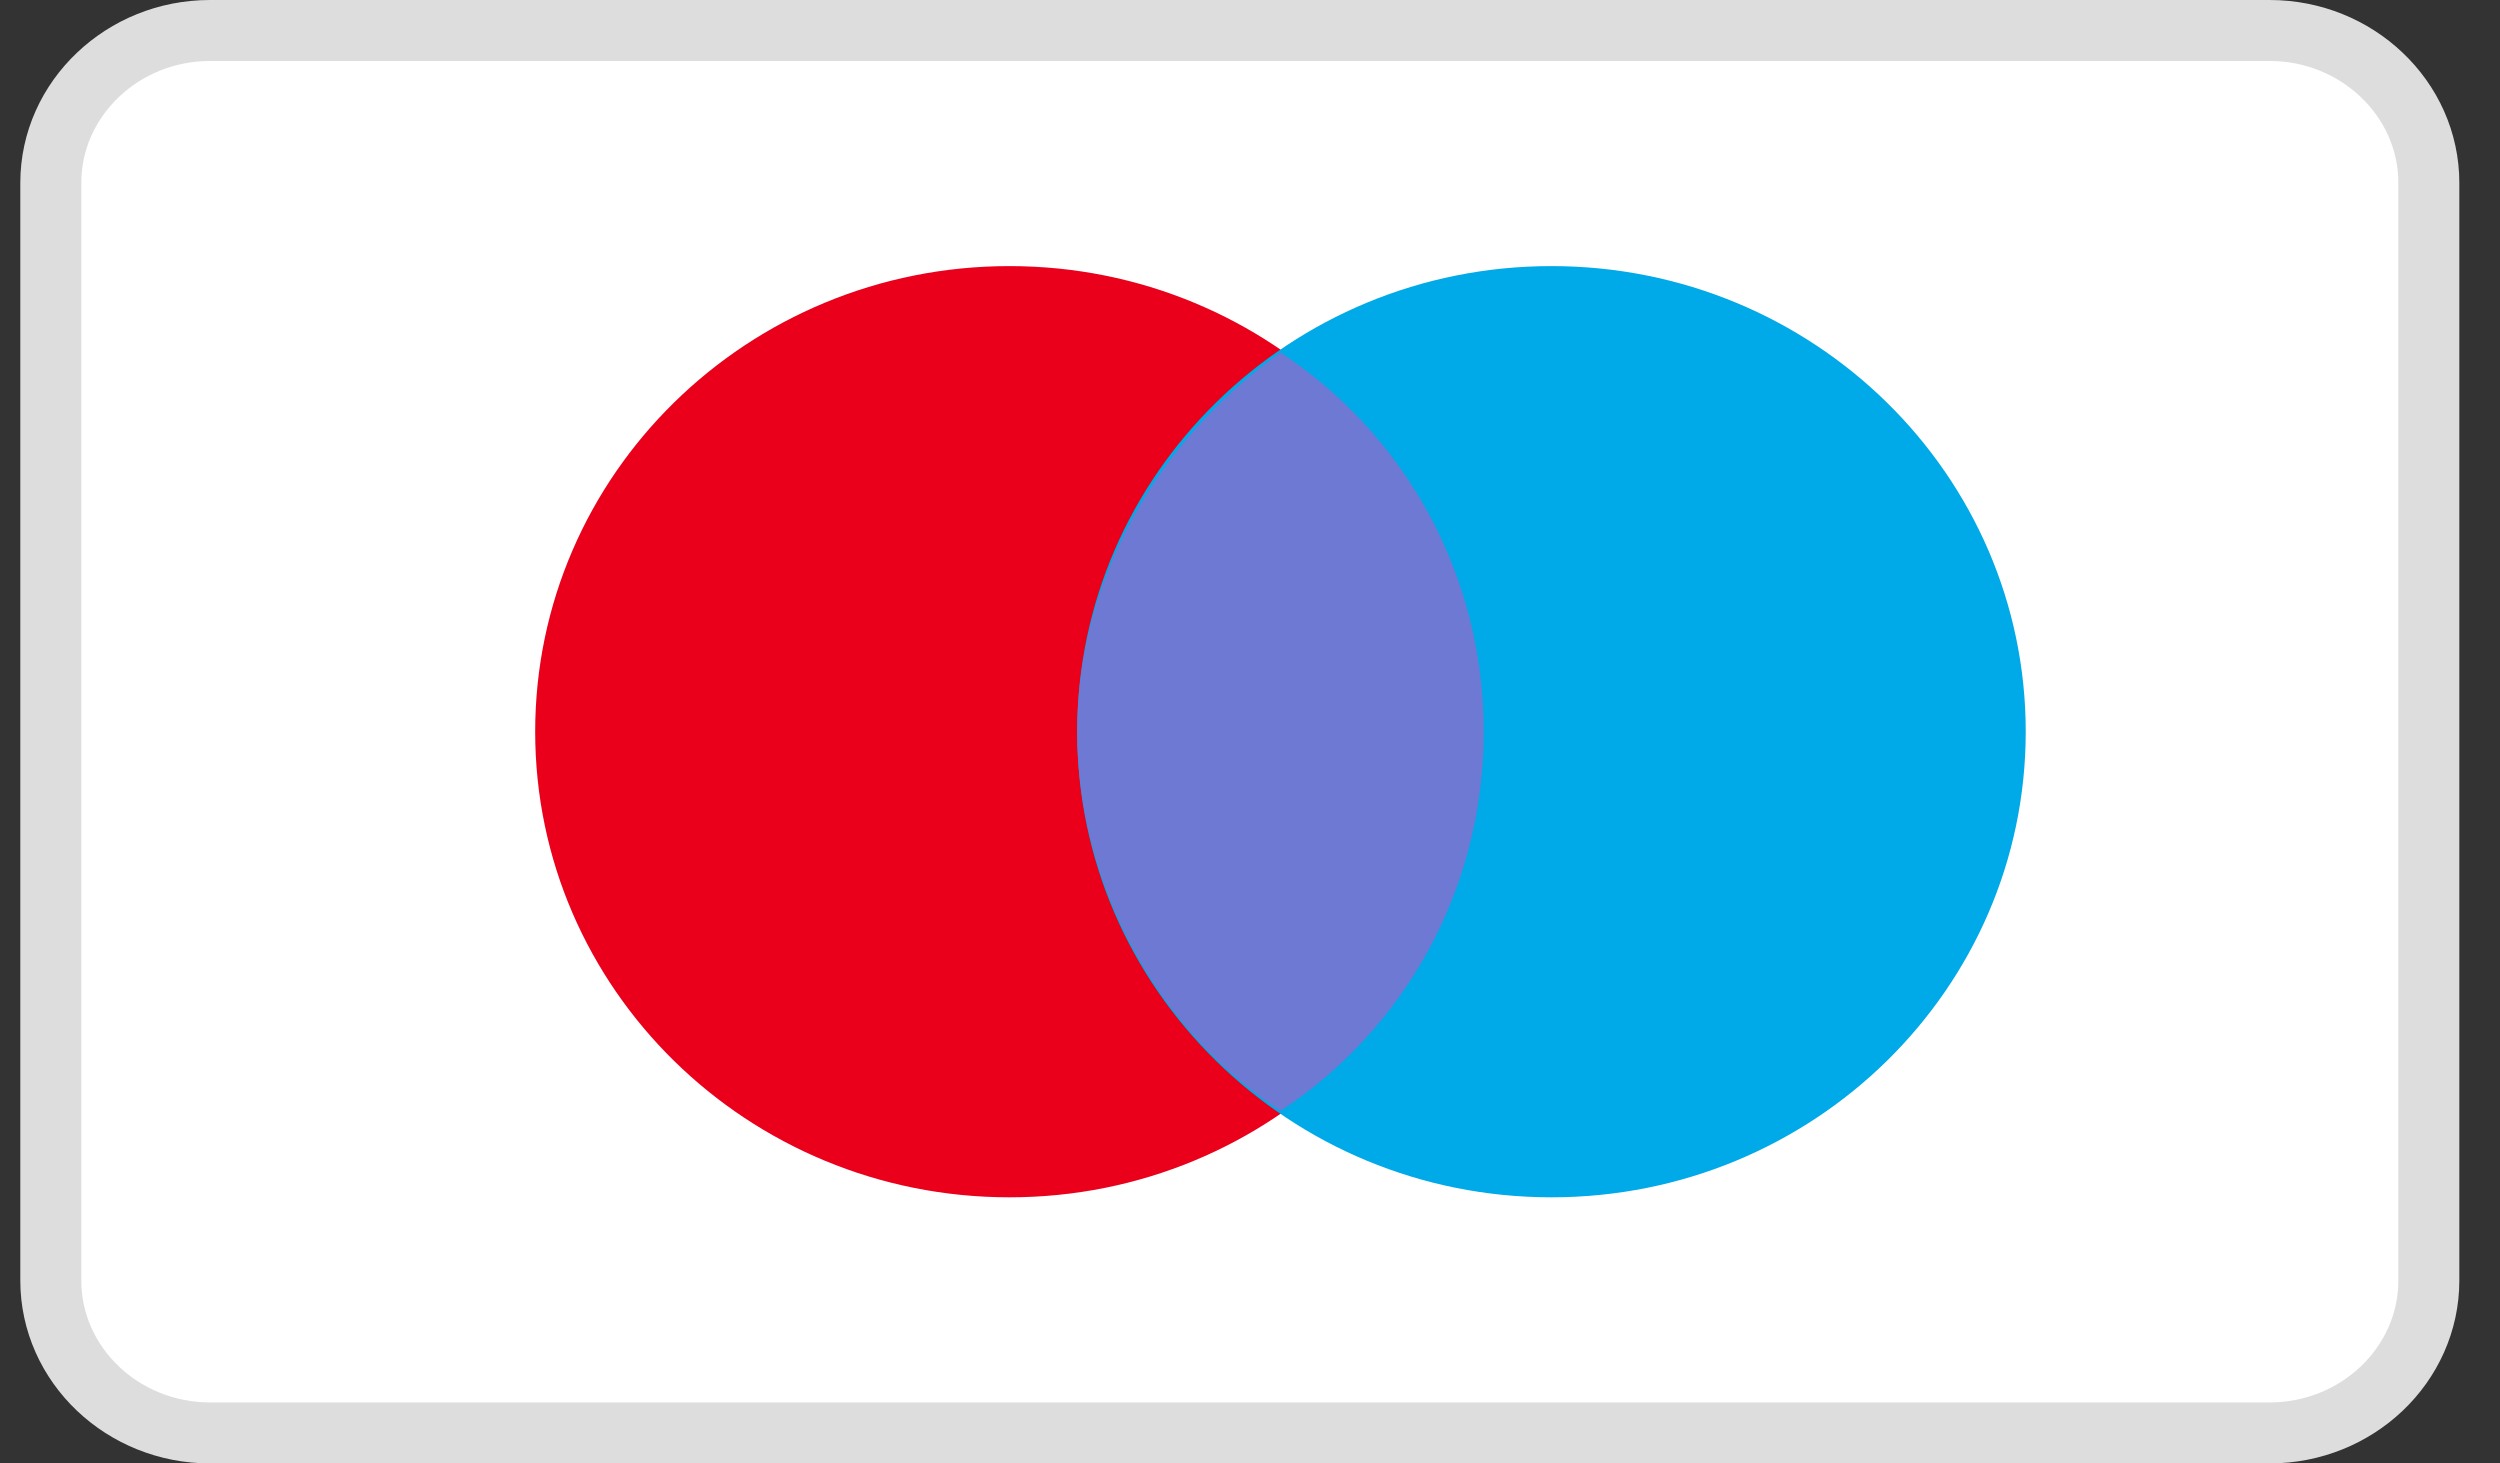 <?xml version="1.0" encoding="UTF-8"?>
<svg width="41px" height="24px" viewBox="0 0 41 24" version="1.1" xmlns="http://www.w3.org/2000/svg" xmlns:xlink="http://www.w3.org/1999/xlink">
    <rect x="0" y="0" width="41" height="24" fill="#333333" stroke="none"/>
    <title>card_07</title>
    <g id="PC" stroke="none" stroke-width="1" fill="none" fill-rule="evenodd">
        <g id="Listing-增加amazon-button、支付方式等" transform="translate(-1369, -1846)" fill-rule="nonzero">
            <g id="编组-25" transform="translate(1088, 1659)">
                <g id="编组-10" transform="translate(18, 187)">
                    <g id="card_07" transform="translate(264.333, 1)">
                        <path d="M35.889,-0.5 C36.604,-0.5 37.253,-0.222 37.724,0.225 C38.205,0.68 38.5,1.31 38.5,2 L38.5,20 C38.5,20.69 38.205,21.32 37.724,21.776 C37.253,22.222 36.604,22.5 35.889,22.5 L2.111,22.5 C1.396,22.5 0.747,22.222 0.276,21.776 C-0.205,21.32 -0.5,20.69 -0.5,20 L-0.5,2 C-0.5,1.31 -0.205,0.68 0.276,0.225 C0.747,-0.222 1.396,-0.5 2.111,-0.5 Z" id="路径" stroke="#DDDDDD" fill="#FFFFFF"></path>
                        <path d="M15.222,18.636 C19.518,18.636 23,15.217 23,11 C23,6.783 19.518,3.364 15.222,3.364 C10.927,3.364 7.444,6.783 7.444,11 C7.444,15.217 10.927,18.636 15.222,18.636 Z" id="路径" fill="#EB001B"></path>
                        <path d="M24.111,18.636 C28.407,18.636 31.889,15.217 31.889,11 C31.889,6.783 28.407,3.364 24.111,3.364 C19.816,3.364 16.333,6.783 16.333,11 C16.333,15.217 19.816,18.636 24.111,18.636 Z" id="路径" fill="#00A9E8"></path>
                        <path d="M23,11 C23,8.382 21.667,6.091 19.667,4.782 C17.667,6.2 16.333,8.491 16.333,11 C16.333,13.509 17.667,15.909 19.667,17.218 C21.667,15.909 23,13.618 23,11 Z" id="路径" fill="#6E79D3"></path>
                    </g>
                </g>
            </g>
        </g>
    </g>
</svg>